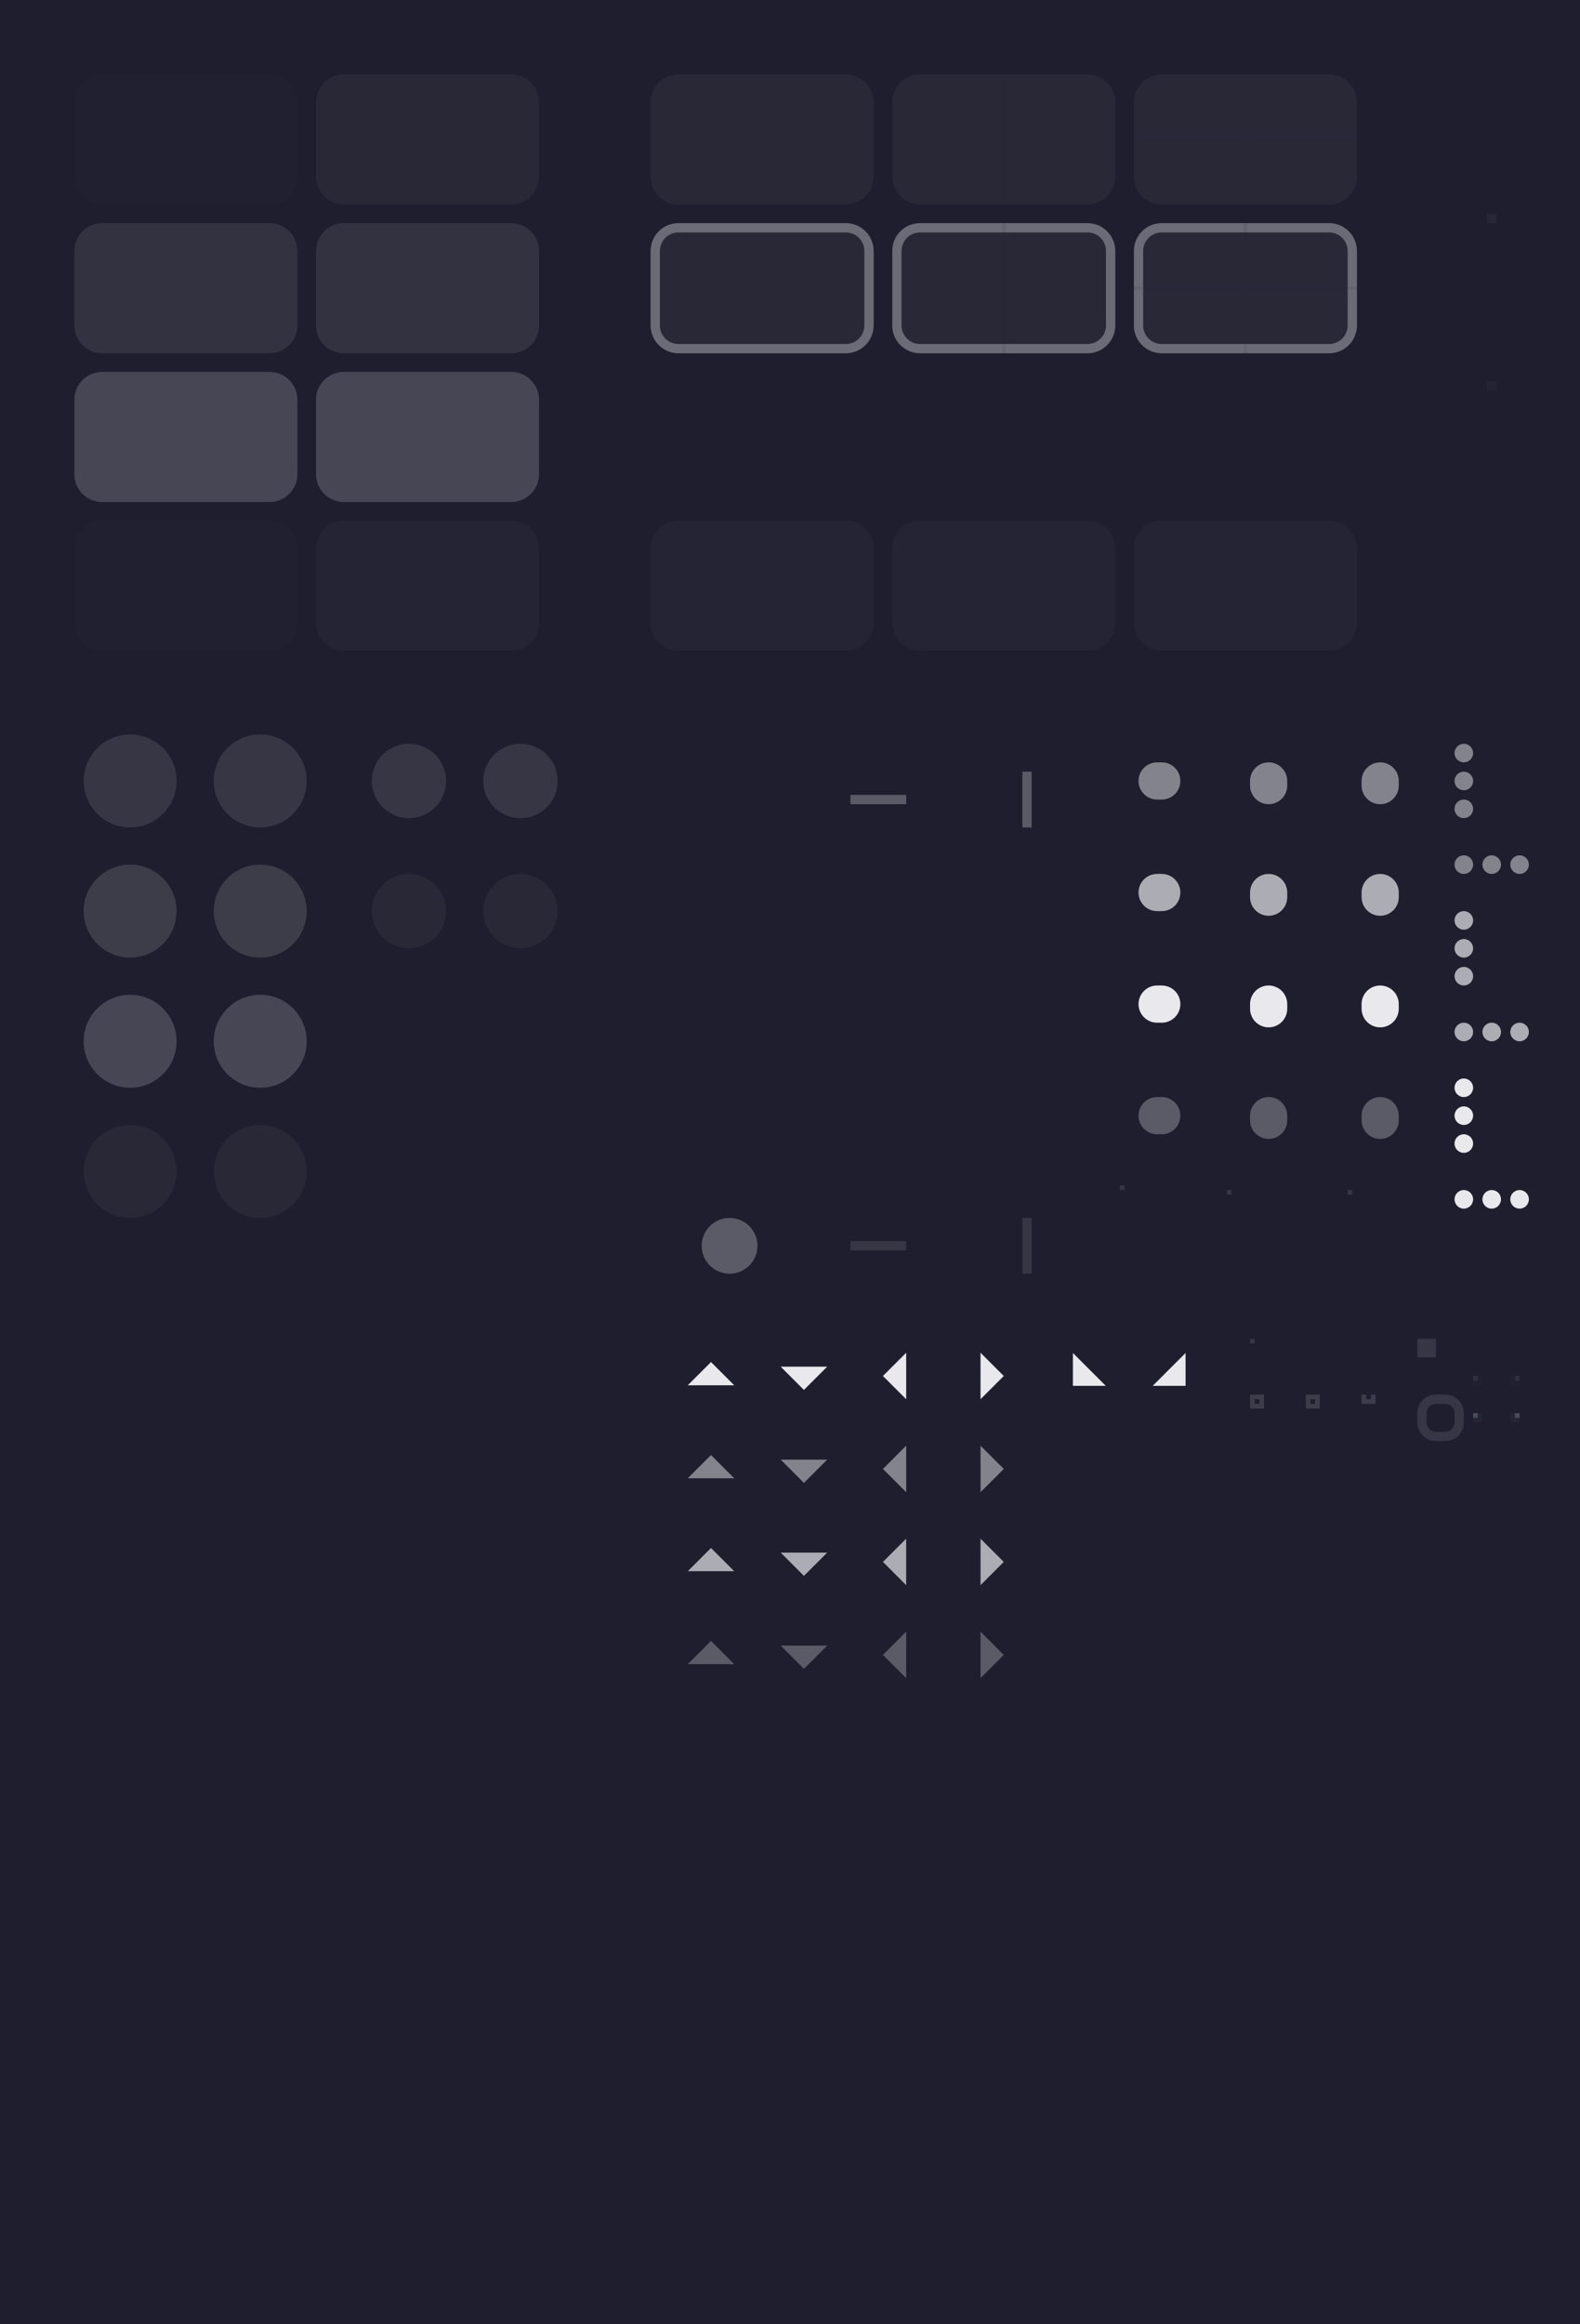 <svg width="340" height="500" viewBox="0 0 340 500" fill="none" xmlns="http://www.w3.org/2000/svg">
<g clip-path="url(#clip0_1_29)">
<rect width="340" height="500" fill="#E9E9ED"/>
<path d="M340 0H0V500H340V0Z" fill="#1E1E2E"/>
<path d="M325 296H327V298H325V296Z" fill="url(#paint0_linear_1_29)" fill-opacity="0.08"/>
<path d="M325 296H327V298H325V296Z" fill="url(#paint1_linear_1_29)" fill-opacity="0.08"/>
<path d="M326 296H327V297H326V296Z" fill="url(#paint2_linear_1_29)" fill-opacity="0.08"/>
<path d="M326 296H327V297H326V296Z" fill="url(#paint3_linear_1_29)" fill-opacity="0.08"/>
<path d="M325 304H327V306H325V304Z" fill="url(#paint4_linear_1_29)" fill-opacity="0.2"/>
<path d="M325 304H327V306H325V304Z" fill="url(#paint5_linear_1_29)" fill-opacity="0.2"/>
<path d="M326 304H327V305H326V304Z" fill="url(#paint6_linear_1_29)" fill-opacity="0.2"/>
<path d="M326 304H327V305H326V304Z" fill="url(#paint7_linear_1_29)" fill-opacity="0.2"/>
<path d="M319 296H317V298H319V296Z" fill="url(#paint8_linear_1_29)" fill-opacity="0.08"/>
<path d="M319 296H317V298H319V296Z" fill="url(#paint9_linear_1_29)" fill-opacity="0.08"/>
<path d="M318 296H317V297H318V296Z" fill="url(#paint10_linear_1_29)" fill-opacity="0.08"/>
<path d="M318 296H317V297H318V296Z" fill="url(#paint11_linear_1_29)" fill-opacity="0.08"/>
<path d="M319 304H317V306H319V304Z" fill="url(#paint12_linear_1_29)" fill-opacity="0.2"/>
<path d="M319 304H317V306H319V304Z" fill="url(#paint13_linear_1_29)" fill-opacity="0.2"/>
<path d="M318 304H317V305H318V304Z" fill="url(#paint14_linear_1_29)" fill-opacity="0.2"/>
<path d="M318 304H317V305H318V304Z" fill="url(#paint15_linear_1_29)" fill-opacity="0.2"/>
<mask id="mask0_1_29" style="mask-type:luminance" maskUnits="userSpaceOnUse" x="242" y="46" width="26" height="16">
<path d="M242 46H268V62H242V46Z" fill="white"/>
</mask>
<g mask="url(#mask0_1_29)">
<path opacity="0.05" d="M250 48H286C289.314 48 292 50.686 292 54V70C292 73.314 289.314 76 286 76H250C246.686 76 244 73.314 244 70V54C244 50.686 246.686 48 250 48Z" fill="#E9E9ED"/>
<path opacity="0.35" d="M286 48C289.324 48 292 50.676 292 54V70C292 73.324 289.324 76 286 76H250C246.676 76 244 73.324 244 70V54C244 50.676 246.676 48 250 48H286ZM286 50H250C247.784 50 246 51.784 246 54V70C246 72.216 247.784 74 250 74H286C288.216 74 290 72.216 290 70V54C290 51.784 288.216 50 286 50Z" fill="#E9E9ED"/>
</g>
<mask id="mask1_1_29" style="mask-type:luminance" maskUnits="userSpaceOnUse" x="242" y="110" width="26" height="16">
<path d="M242 110H268V126H242V110Z" fill="white"/>
</mask>
<g mask="url(#mask1_1_29)">
<path opacity="0.03" d="M250 112H286C289.314 112 292 114.686 292 118V134C292 137.314 289.314 140 286 140H250C246.686 140 244 137.314 244 134V118C244 114.686 246.686 112 250 112Z" fill="#E9E9ED"/>
</g>
<mask id="mask2_1_29" style="mask-type:luminance" maskUnits="userSpaceOnUse" x="242" y="14" width="26" height="16">
<path d="M242 14H268V30H242V14Z" fill="white"/>
</mask>
<g mask="url(#mask2_1_29)">
<path opacity="0.05" d="M250 16H286C289.314 16 292 18.686 292 22V38C292 41.314 289.314 44 286 44H250C246.686 44 244 41.314 244 38V22C244 18.686 246.686 16 250 16Z" fill="#E9E9ED"/>
</g>
<mask id="mask3_1_29" style="mask-type:luminance" maskUnits="userSpaceOnUse" x="242" y="62" width="26" height="16">
<path d="M242 78H268V62H242V78Z" fill="white"/>
</mask>
<g mask="url(#mask3_1_29)">
<path opacity="0.05" d="M250 76H286C289.314 76 292 73.314 292 70V54C292 50.686 289.314 48 286 48H250C246.686 48 244 50.686 244 54V70C244 73.314 246.686 76 250 76Z" fill="#E9E9ED"/>
<path opacity="0.35" d="M286 76C289.324 76 292 73.324 292 70V54C292 50.676 289.324 48 286 48H250C246.676 48 244 50.676 244 54V70C244 73.324 246.676 76 250 76H286ZM286 74H250C247.784 74 246 72.216 246 70V54C246 51.784 247.784 50 250 50H286C288.216 50 290 51.784 290 54V70C290 72.216 288.216 74 286 74Z" fill="#E9E9ED"/>
</g>
<mask id="mask4_1_29" style="mask-type:luminance" maskUnits="userSpaceOnUse" x="242" y="126" width="26" height="16">
<path d="M242 142H268V126H242V142Z" fill="white"/>
</mask>
<g mask="url(#mask4_1_29)">
<path opacity="0.03" d="M250 140H286C289.314 140 292 137.314 292 134V118C292 114.686 289.314 112 286 112H250C246.686 112 244 114.686 244 118V134C244 137.314 246.686 140 250 140Z" fill="#E9E9ED"/>
</g>
<mask id="mask5_1_29" style="mask-type:luminance" maskUnits="userSpaceOnUse" x="242" y="30" width="26" height="16">
<path d="M242 46H268V30L242 30V46Z" fill="white"/>
</mask>
<g mask="url(#mask5_1_29)">
<path opacity="0.05" d="M250 44L286 44C289.314 44 292 41.314 292 38V22C292 18.686 289.314 16 286 16L250 16C246.686 16 244 18.686 244 22V38C244 41.314 246.686 44 250 44Z" fill="#E9E9ED"/>
</g>
<mask id="mask6_1_29" style="mask-type:luminance" maskUnits="userSpaceOnUse" x="268" y="46" width="26" height="16">
<path d="M294 46H268V62H294V46Z" fill="white"/>
</mask>
<g mask="url(#mask6_1_29)">
<path opacity="0.05" d="M286 48H250C246.686 48 244 50.686 244 54V70C244 73.314 246.686 76 250 76H286C289.314 76 292 73.314 292 70V54C292 50.686 289.314 48 286 48Z" fill="#E9E9ED"/>
<path opacity="0.35" d="M250 48C246.676 48 244 50.676 244 54V70C244 73.324 246.676 76 250 76H286C289.324 76 292 73.324 292 70V54C292 50.676 289.324 48 286 48H250ZM250 50H286C288.216 50 290 51.784 290 54V70C290 72.216 288.216 74 286 74H250C247.784 74 246 72.216 246 70V54C246 51.784 247.784 50 250 50Z" fill="#E9E9ED"/>
</g>
<mask id="mask7_1_29" style="mask-type:luminance" maskUnits="userSpaceOnUse" x="268" y="110" width="26" height="16">
<path d="M294 110H268V126H294V110Z" fill="white"/>
</mask>
<g mask="url(#mask7_1_29)">
<path opacity="0.03" d="M286 112H250C246.686 112 244 114.686 244 118V134C244 137.314 246.686 140 250 140H286C289.314 140 292 137.314 292 134V118C292 114.686 289.314 112 286 112Z" fill="#E9E9ED"/>
</g>
<mask id="mask8_1_29" style="mask-type:luminance" maskUnits="userSpaceOnUse" x="268" y="14" width="26" height="16">
<path d="M294 14H268V30H294V14Z" fill="white"/>
</mask>
<g mask="url(#mask8_1_29)">
<path opacity="0.05" d="M286 16H250C246.686 16 244 18.686 244 22V38C244 41.314 246.686 44 250 44H286C289.314 44 292 41.314 292 38V22C292 18.686 289.314 16 286 16Z" fill="#E9E9ED"/>
</g>
<mask id="mask9_1_29" style="mask-type:luminance" maskUnits="userSpaceOnUse" x="268" y="62" width="26" height="16">
<path d="M294 78H268V62H294V78Z" fill="white"/>
</mask>
<g mask="url(#mask9_1_29)">
<path opacity="0.05" d="M286 76H250C246.686 76 244 73.314 244 70V54C244 50.686 246.686 48 250 48H286C289.314 48 292 50.686 292 54V70C292 73.314 289.314 76 286 76Z" fill="#E9E9ED"/>
<path opacity="0.35" d="M250 76C246.676 76 244 73.324 244 70V54C244 50.676 246.676 48 250 48H286C289.324 48 292 50.676 292 54V70C292 73.324 289.324 76 286 76H250ZM250 74H286C288.216 74 290 72.216 290 70V54C290 51.784 288.216 50 286 50H250C247.784 50 246 51.784 246 54V70C246 72.216 247.784 74 250 74Z" fill="#E9E9ED"/>
</g>
<mask id="mask10_1_29" style="mask-type:luminance" maskUnits="userSpaceOnUse" x="268" y="126" width="26" height="16">
<path d="M294 142H268V126H294V142Z" fill="white"/>
</mask>
<g mask="url(#mask10_1_29)">
<path opacity="0.03" d="M286 140H250C246.686 140 244 137.314 244 134V118C244 114.686 246.686 112 250 112H286C289.314 112 292 114.686 292 118V134C292 137.314 289.314 140 286 140Z" fill="#E9E9ED"/>
</g>
<mask id="mask11_1_29" style="mask-type:luminance" maskUnits="userSpaceOnUse" x="268" y="30" width="26" height="16">
<path d="M294 46H268V30H294V46Z" fill="white"/>
</mask>
<g mask="url(#mask11_1_29)">
<path opacity="0.05" d="M286 44H250C246.686 44 244 41.314 244 38V22C244 18.686 246.686 16 250 16H286C289.314 16 292 18.686 292 22V38C292 41.314 289.314 44 286 44Z" fill="#E9E9ED"/>
</g>
<path d="M291 257V256H290V257H291Z" fill="url(#paint16_linear_1_29)"/>
<path d="M301 193V192C301 189.791 299.209 188 297 188C294.791 188 293 189.791 293 192V193C293 195.209 294.791 197 297 197C299.209 197 301 195.209 301 193Z" fill="url(#paint17_linear_1_29)"/>
<path d="M301 241V240C301 237.791 299.209 236 297 236C294.791 236 293 237.791 293 240V241C293 243.209 294.791 245 297 245C299.209 245 301 243.209 301 241Z" fill="url(#paint18_linear_1_29)"/>
<path d="M301 217V216C301 213.791 299.209 212 297 212C294.791 212 293 213.791 293 216V217C293 219.209 294.791 221 297 221C299.209 221 301 219.209 301 217Z" fill="url(#paint19_linear_1_29)"/>
<path d="M301 169V168C301 165.791 299.209 164 297 164C294.791 164 293 165.791 293 168V169C293 171.209 294.791 173 297 173C299.209 173 301 171.209 301 169Z" fill="url(#paint20_linear_1_29)"/>
<path d="M264 256V257H265V256H264Z" fill="url(#paint21_linear_1_29)"/>
<path d="M269 192V193C269 195.209 270.791 197 273 197C275.209 197 277 195.209 277 193V192C277 189.791 275.209 188 273 188C270.791 188 269 189.791 269 192Z" fill="url(#paint22_linear_1_29)"/>
<path d="M269 240V241C269 243.209 270.791 245 273 245C275.209 245 277 243.209 277 241V240C277 237.791 275.209 236 273 236C270.791 236 269 237.791 269 240Z" fill="url(#paint23_linear_1_29)"/>
<path d="M269 216V217C269 219.209 270.791 221 273 221C275.209 221 277 219.209 277 217V216C277 213.791 275.209 212 273 212C270.791 212 269 213.791 269 216Z" fill="url(#paint24_linear_1_29)"/>
<path d="M269 168V169C269 171.209 270.791 173 273 173C275.209 173 277 171.209 277 169V168C277 165.791 275.209 164 273 164C270.791 164 269 165.791 269 168Z" fill="url(#paint25_linear_1_29)"/>
<path d="M242 255H241V256H242V255Z" fill="url(#paint26_linear_1_29)"/>
<path d="M250 188H249C246.791 188 245 189.791 245 192C245 194.209 246.791 196 249 196H250C252.209 196 254 194.209 254 192C254 189.791 252.209 188 250 188Z" fill="url(#paint27_linear_1_29)"/>
<path d="M250 236H249C246.791 236 245 237.791 245 240C245 242.209 246.791 244 249 244H250C252.209 244 254 242.209 254 240C254 237.791 252.209 236 250 236Z" fill="url(#paint28_linear_1_29)"/>
<path d="M250 212H249C246.791 212 245 213.791 245 216C245 218.209 246.791 220 249 220H250C252.209 220 254 218.209 254 216C254 213.791 252.209 212 250 212Z" fill="url(#paint29_linear_1_29)"/>
<path d="M250 164H249C246.791 164 245 165.791 245 168C245 170.209 246.791 172 249 172H250C252.209 172 254 170.209 254 168C254 165.791 252.209 164 250 164Z" fill="url(#paint30_linear_1_29)"/>
<path d="M222 274V262H220V274H222Z" fill="url(#paint31_linear_1_29)"/>
<path d="M222 178V166H220V178H222Z" fill="url(#paint32_linear_1_29)"/>
<path d="M157 274C160.314 274 163 271.314 163 268C163 264.686 160.314 262 157 262C153.686 262 151 264.686 151 268C151 271.314 153.686 274 157 274Z" fill="url(#paint33_linear_1_29)"/>
<path d="M195 267H183V269H195V267Z" fill="url(#paint34_linear_1_29)"/>
<path d="M195 171H183V173H195V171Z" fill="url(#paint35_linear_1_29)"/>
<path opacity="0.15" d="M56 186C50.48 186 46 190.48 46 196C46 201.52 50.48 206 56 206C61.52 206 66 201.52 66 196C66 190.48 61.52 186 56 186Z" fill="#E9E9ED"/>
<path opacity="0.05" d="M56 242C50.48 242 46 246.48 46 252C46 257.52 50.48 262 56 262C61.52 262 66 257.52 66 252C66 246.48 61.52 242 56 242Z" fill="#E9E9ED"/>
<path opacity="0.2" d="M56 214C50.48 214 46 218.48 46 224C46 229.52 50.48 234 56 234C61.52 234 66 229.52 66 224C66 218.48 61.52 214 56 214Z" fill="#E9E9ED"/>
<path opacity="0.12" d="M56 158C50.48 158 46 162.48 46 168C46 173.52 50.48 178 56 178C61.52 178 66 173.52 66 168C66 162.48 61.52 158 56 158Z" fill="#E9E9ED"/>
<path d="M309 288H305V292H309V288Z" fill="url(#paint36_linear_1_29)"/>
<path d="M148 318L153 313L158 318H148Z" fill="url(#paint37_linear_1_29)"/>
<path d="M148 358L153 353L158 358H148Z" fill="url(#paint38_linear_1_29)"/>
<path d="M148 338L153 333L158 338H148Z" fill="url(#paint39_linear_1_29)"/>
<path d="M148 298L153 293L158 298H148Z" fill="url(#paint40_linear_1_29)"/>
<path d="M255.121 291.05V298.121H248.05L255.121 291.05Z" fill="url(#paint41_linear_1_29)"/>
<path d="M211 311L216 316L211 321V311Z" fill="url(#paint42_linear_1_29)"/>
<path d="M211 351L216 356L211 361V351Z" fill="url(#paint43_linear_1_29)"/>
<path d="M211 331L216 336L211 341V331Z" fill="url(#paint44_linear_1_29)"/>
<path d="M211 291L216 296L211 301V291Z" fill="url(#paint45_linear_1_29)"/>
<path d="M237.95 298.121H230.879V291.05L237.95 298.121Z" fill="url(#paint46_linear_1_29)"/>
<path d="M195 321L190 316L195 311V321Z" fill="url(#paint47_linear_1_29)"/>
<path d="M195 361L190 356L195 351V361Z" fill="url(#paint48_linear_1_29)"/>
<path d="M195 341L190 336L195 331V341Z" fill="url(#paint49_linear_1_29)"/>
<path d="M195 301L190 296L195 291V301Z" fill="url(#paint50_linear_1_29)"/>
<path d="M178 314L173 319L168 314H178Z" fill="url(#paint51_linear_1_29)"/>
<path d="M178 354L173 359L168 354H178Z" fill="url(#paint52_linear_1_29)"/>
<path d="M178 334L173 339L168 334H178Z" fill="url(#paint53_linear_1_29)"/>
<path d="M178 294L173 299L168 294H178Z" fill="url(#paint54_linear_1_29)"/>
<path opacity="0.05" d="M112 188C107.582 188 104 191.582 104 196C104 200.418 107.582 204 112 204C116.418 204 120 200.418 120 196C120 191.582 116.418 188 112 188Z" fill="#E9E9ED"/>
<path opacity="0.12" d="M112 160C107.582 160 104 163.582 104 168C104 172.418 107.582 176 112 176C116.418 176 120 172.418 120 168C120 163.582 116.418 160 112 160Z" fill="#E9E9ED"/>
<path opacity="0.05" d="M88 188C83.582 188 80 191.582 80 196C80 200.418 83.582 204 88 204C92.418 204 96 200.418 96 196C96 191.582 92.418 188 88 188Z" fill="#E9E9ED"/>
<path opacity="0.12" d="M88 160C83.582 160 80 163.582 80 168C80 172.418 83.582 176 88 176C92.418 176 96 172.418 96 168C96 163.582 92.418 160 88 160Z" fill="#E9E9ED"/>
<path d="M313 198C313 199.105 313.895 200 315 200C316.105 200 317 199.105 317 198C317 196.895 316.105 196 315 196C313.895 196 313 196.895 313 198Z" fill="url(#paint55_linear_1_29)"/>
<path d="M313 204C313 205.105 313.895 206 315 206C316.105 206 317 205.105 317 204C317 202.895 316.105 202 315 202C313.895 202 313 202.895 313 204Z" fill="url(#paint56_linear_1_29)"/>
<path d="M313 210C313 211.105 313.895 212 315 212C316.105 212 317 211.105 317 210C317 208.895 316.105 208 315 208C313.895 208 313 208.895 313 210Z" fill="url(#paint57_linear_1_29)"/>
<path d="M313 234C313 235.105 313.895 236 315 236C316.105 236 317 235.105 317 234C317 232.895 316.105 232 315 232C313.895 232 313 232.895 313 234Z" fill="url(#paint58_linear_1_29)"/>
<path d="M313 240C313 241.105 313.895 242 315 242C316.105 242 317 241.105 317 240C317 238.895 316.105 238 315 238C313.895 238 313 238.895 313 240Z" fill="url(#paint59_linear_1_29)"/>
<path d="M313 246C313 247.105 313.895 248 315 248C316.105 248 317 247.105 317 246C317 244.895 316.105 244 315 244C313.895 244 313 244.895 313 246Z" fill="url(#paint60_linear_1_29)"/>
<path d="M313 162C313 163.105 313.895 164 315 164C316.105 164 317 163.105 317 162C317 160.895 316.105 160 315 160C313.895 160 313 160.895 313 162Z" fill="url(#paint61_linear_1_29)"/>
<path d="M313 168C313 169.105 313.895 170 315 170C316.105 170 317 169.105 317 168C317 166.895 316.105 166 315 166C313.895 166 313 166.895 313 168Z" fill="url(#paint62_linear_1_29)"/>
<path d="M313 174C313 175.105 313.895 176 315 176C316.105 176 317 175.105 317 174C317 172.895 316.105 172 315 172C313.895 172 313 172.895 313 174Z" fill="url(#paint63_linear_1_29)"/>
<path d="M315 224C316.105 224 317 223.105 317 222C317 220.895 316.105 220 315 220C313.895 220 313 220.895 313 222C313 223.105 313.895 224 315 224Z" fill="url(#paint64_linear_1_29)"/>
<path d="M321 224C322.105 224 323 223.105 323 222C323 220.895 322.105 220 321 220C319.895 220 319 220.895 319 222C319 223.105 319.895 224 321 224Z" fill="url(#paint65_linear_1_29)"/>
<path d="M327 224C328.105 224 329 223.105 329 222C329 220.895 328.105 220 327 220C325.895 220 325 220.895 325 222C325 223.105 325.895 224 327 224Z" fill="url(#paint66_linear_1_29)"/>
<path d="M315 260C316.105 260 317 259.105 317 258C317 256.895 316.105 256 315 256C313.895 256 313 256.895 313 258C313 259.105 313.895 260 315 260Z" fill="url(#paint67_linear_1_29)"/>
<path d="M321 260C322.105 260 323 259.105 323 258C323 256.895 322.105 256 321 256C319.895 256 319 256.895 319 258C319 259.105 319.895 260 321 260Z" fill="url(#paint68_linear_1_29)"/>
<path d="M327 260C328.105 260 329 259.105 329 258C329 256.895 328.105 256 327 256C325.895 256 325 256.895 325 258C325 259.105 325.895 260 327 260Z" fill="url(#paint69_linear_1_29)"/>
<path d="M315 188C316.105 188 317 187.105 317 186C317 184.895 316.105 184 315 184C313.895 184 313 184.895 313 186C313 187.105 313.895 188 315 188Z" fill="url(#paint70_linear_1_29)"/>
<path d="M321 188C322.105 188 323 187.105 323 186C323 184.895 322.105 184 321 184C319.895 184 319 184.895 319 186C319 187.105 319.895 188 321 188Z" fill="url(#paint71_linear_1_29)"/>
<path d="M327 188C328.105 188 329 187.105 329 186C329 184.895 328.105 184 327 184C325.895 184 325 184.895 325 186C325 187.105 325.895 188 327 188Z" fill="url(#paint72_linear_1_29)"/>
<path d="M281 300V303H284V300H281ZM282 301H283V302H282V301Z" fill="url(#paint73_linear_1_29)"/>
<path d="M293 300V302H296V300H295V301H294V300H293Z" fill="url(#paint74_linear_1_29)"/>
<path d="M271.5 300.5H269.5V302.5H271.5V300.5Z" stroke="url(#paint75_linear_1_29)"/>
<path d="M311 301H309C307.343 301 306 302.343 306 304V306C306 307.657 307.343 309 309 309H311C312.657 309 314 307.657 314 306V304C314 302.343 312.657 301 311 301Z" stroke="url(#paint76_linear_1_29)" stroke-width="2"/>
<path opacity="0.1" d="M58 48H22C18.686 48 16 50.686 16 54V70C16 73.314 18.686 76 22 76H58C61.314 76 64 73.314 64 70V54C64 50.686 61.314 48 58 48Z" fill="#E9E9ED"/>
<path opacity="0.01" d="M58 112H22C18.686 112 16 114.686 16 118V134C16 137.314 18.686 140 22 140H58C61.314 140 64 137.314 64 134V118C64 114.686 61.314 112 58 112Z" fill="#E9E9ED"/>
<path opacity="0.2" d="M58 80H22C18.686 80 16 82.686 16 86V102C16 105.314 18.686 108 22 108H58C61.314 108 64 105.314 64 102V86C64 82.686 61.314 80 58 80Z" fill="#E9E9ED"/>
<path opacity="0.01" d="M58 16H22C18.686 16 16 18.686 16 22V38C16 41.314 18.686 44 22 44H58C61.314 44 64 41.314 64 38V22C64 18.686 61.314 16 58 16Z" fill="#E9E9ED"/>
<path opacity="0.05" d="M182 48H146C142.686 48 140 50.686 140 54V70C140 73.314 142.686 76 146 76H182C185.314 76 188 73.314 188 70V54C188 50.686 185.314 48 182 48Z" fill="#E9E9ED"/>
<path opacity="0.35" d="M146 48C142.676 48 140 50.676 140 54V70C140 73.324 142.676 76 146 76H182C185.324 76 188 73.324 188 70V54C188 50.676 185.324 48 182 48H146ZM146 50H182C184.216 50 186 51.784 186 54V70C186 72.216 184.216 74 182 74H146C143.784 74 142 72.216 142 70V54C142 51.784 143.784 50 146 50Z" fill="#E9E9ED"/>
<path opacity="0.03" d="M182 112H146C142.686 112 140 114.686 140 118V134C140 137.314 142.686 140 146 140H182C185.314 140 188 137.314 188 134V118C188 114.686 185.314 112 182 112Z" fill="#E9E9ED"/>
<path opacity="0.03" d="M322 82H320V84H322V82Z" fill="#E9E9ED"/>
<path opacity="0.05" d="M322 46H320V48H322V46Z" fill="#E9E9ED"/>
<path opacity="0.05" d="M182 16H146C142.686 16 140 18.686 140 22V38C140 41.314 142.686 44 146 44H182C185.314 44 188 41.314 188 38V22C188 18.686 185.314 16 182 16Z" fill="#E9E9ED"/>
<mask id="mask12_1_29" style="mask-type:luminance" maskUnits="userSpaceOnUse" x="216" y="12" width="28" height="132">
<path d="M244 12H216V144H244V12Z" fill="white"/>
</mask>
<g mask="url(#mask12_1_29)">
<path opacity="0.05" d="M234 48H198C194.686 48 192 50.686 192 54V70C192 73.314 194.686 76 198 76H234C237.314 76 240 73.314 240 70V54C240 50.686 237.314 48 234 48Z" fill="#E9E9ED"/>
<path opacity="0.35" d="M198 48C194.676 48 192 50.676 192 54V70C192 73.324 194.676 76 198 76H234C237.324 76 240 73.324 240 70V54C240 50.676 237.324 48 234 48H198ZM198 50H234C236.216 50 238 51.784 238 54V70C238 72.216 236.216 74 234 74H198C195.784 74 194 72.216 194 70V54C194 51.784 195.784 50 198 50Z" fill="#E9E9ED"/>
</g>
<mask id="mask13_1_29" style="mask-type:luminance" maskUnits="userSpaceOnUse" x="216" y="12" width="28" height="132">
<path d="M244 12H216V144H244V12Z" fill="white"/>
</mask>
<g mask="url(#mask13_1_29)">
<path opacity="0.03" d="M234 112H198C194.686 112 192 114.686 192 118V134C192 137.314 194.686 140 198 140H234C237.314 140 240 137.314 240 134V118C240 114.686 237.314 112 234 112Z" fill="#E9E9ED"/>
</g>
<mask id="mask14_1_29" style="mask-type:luminance" maskUnits="userSpaceOnUse" x="216" y="12" width="28" height="132">
<path d="M244 12H216V144H244V12Z" fill="white"/>
</mask>
<g mask="url(#mask14_1_29)">
<path opacity="0.05" d="M234 16H198C194.686 16 192 18.686 192 22V38C192 41.314 194.686 44 198 44H234C237.314 44 240 41.314 240 38V22C240 18.686 237.314 16 234 16Z" fill="#E9E9ED"/>
</g>
<mask id="mask15_1_29" style="mask-type:luminance" maskUnits="userSpaceOnUse" x="188" y="12" width="28" height="132">
<path d="M188 12H216V144H188V12Z" fill="white"/>
</mask>
<g mask="url(#mask15_1_29)">
<path opacity="0.05" d="M198 48H234C237.314 48 240 50.686 240 54V70C240 73.314 237.314 76 234 76H198C194.686 76 192 73.314 192 70V54C192 50.686 194.686 48 198 48Z" fill="#E9E9ED"/>
<path opacity="0.35" d="M234 48C237.324 48 240 50.676 240 54V70C240 73.324 237.324 76 234 76H198C194.676 76 192 73.324 192 70V54C192 50.676 194.676 48 198 48H234ZM234 50H198C195.784 50 194 51.784 194 54V70C194 72.216 195.784 74 198 74H234C236.216 74 238 72.216 238 70V54C238 51.784 236.216 50 234 50Z" fill="#E9E9ED"/>
</g>
<mask id="mask16_1_29" style="mask-type:luminance" maskUnits="userSpaceOnUse" x="188" y="12" width="28" height="132">
<path d="M188 12H216V144H188V12Z" fill="white"/>
</mask>
<g mask="url(#mask16_1_29)">
<path opacity="0.03" d="M198 112H234C237.314 112 240 114.686 240 118V134C240 137.314 237.314 140 234 140H198C194.686 140 192 137.314 192 134V118C192 114.686 194.686 112 198 112Z" fill="#E9E9ED"/>
</g>
<mask id="mask17_1_29" style="mask-type:luminance" maskUnits="userSpaceOnUse" x="188" y="12" width="28" height="132">
<path d="M188 12H216V144H188V12Z" fill="white"/>
</mask>
<g mask="url(#mask17_1_29)">
<path opacity="0.05" d="M198 16H234C237.314 16 240 18.686 240 22V38C240 41.314 237.314 44 234 44H198C194.686 44 192 41.314 192 38V22C192 18.686 194.686 16 198 16Z" fill="#E9E9ED"/>
</g>
<path opacity="0.15" d="M28 186C22.48 186 18 190.48 18 196C18 201.52 22.48 206 28 206C33.52 206 38 201.52 38 196C38 190.48 33.52 186 28 186Z" fill="#E9E9ED"/>
<path opacity="0.05" d="M28 242C22.48 242 18 246.48 18 252C18 257.52 22.48 262 28 262C33.52 262 38 257.52 38 252C38 246.48 33.52 242 28 242Z" fill="#E9E9ED"/>
<path opacity="0.2" d="M28 214C22.48 214 18 218.48 18 224C18 229.52 22.48 234 28 234C33.52 234 38 229.52 38 224C38 218.48 33.52 214 28 214Z" fill="#E9E9ED"/>
<path opacity="0.12" d="M28 158C22.48 158 18 162.48 18 168C18 173.52 22.48 178 28 178C33.52 178 38 173.52 38 168C38 162.48 33.52 158 28 158Z" fill="#E9E9ED"/>
<path opacity="0.1" d="M110 48H74C70.686 48 68 50.686 68 54V70C68 73.314 70.686 76 74 76H110C113.314 76 116 73.314 116 70V54C116 50.686 113.314 48 110 48Z" fill="#E9E9ED"/>
<path opacity="0.03" d="M110 112H74C70.686 112 68 114.686 68 118V134C68 137.314 70.686 140 74 140H110C113.314 140 116 137.314 116 134V118C116 114.686 113.314 112 110 112Z" fill="#E9E9ED"/>
<path opacity="0.2" d="M110 80H74C70.686 80 68 82.686 68 86V102C68 105.314 70.686 108 74 108H110C113.314 108 116 105.314 116 102V86C116 82.686 113.314 80 110 80Z" fill="#E9E9ED"/>
<path opacity="0.05" d="M110 16H74C70.686 16 68 18.686 68 22V38C68 41.314 70.686 44 74 44H110C113.314 44 116 41.314 116 38V22C116 18.686 113.314 16 110 16Z" fill="#E9E9ED"/>
<path d="M270 288H269V289H270V288Z" fill="url(#paint77_linear_1_29)"/>
</g>
<defs>
<linearGradient id="paint0_linear_1_29" x1="327" y1="296" x2="325" y2="296" gradientUnits="userSpaceOnUse">
<stop offset="1" stop-color="#272D33"/>
</linearGradient>
<linearGradient id="paint1_linear_1_29" x1="327" y1="296" x2="325" y2="296" gradientUnits="userSpaceOnUse">
<stop offset="1" stop-color="#E9E9ED" stop-opacity="0.12"/>
</linearGradient>
<linearGradient id="paint2_linear_1_29" x1="327" y1="296" x2="326" y2="296" gradientUnits="userSpaceOnUse">
<stop offset="1" stop-color="#272D33"/>
</linearGradient>
<linearGradient id="paint3_linear_1_29" x1="327" y1="296" x2="326" y2="296" gradientUnits="userSpaceOnUse">
<stop offset="1" stop-color="#E9E9ED"/>
</linearGradient>
<linearGradient id="paint4_linear_1_29" x1="327" y1="304" x2="325" y2="304" gradientUnits="userSpaceOnUse">
<stop offset="1" stop-color="#272D33"/>
</linearGradient>
<linearGradient id="paint5_linear_1_29" x1="327" y1="304" x2="325" y2="304" gradientUnits="userSpaceOnUse">
<stop offset="1" stop-color="#E9E9ED" stop-opacity="0.12"/>
</linearGradient>
<linearGradient id="paint6_linear_1_29" x1="327" y1="304" x2="326" y2="304" gradientUnits="userSpaceOnUse">
<stop offset="1" stop-color="#272D33"/>
</linearGradient>
<linearGradient id="paint7_linear_1_29" x1="327" y1="304" x2="326" y2="304" gradientUnits="userSpaceOnUse">
<stop offset="1" stop-color="#E9E9ED"/>
</linearGradient>
<linearGradient id="paint8_linear_1_29" x1="317" y1="296" x2="319" y2="296" gradientUnits="userSpaceOnUse">
<stop offset="1" stop-color="#272D33"/>
</linearGradient>
<linearGradient id="paint9_linear_1_29" x1="317" y1="296" x2="319" y2="296" gradientUnits="userSpaceOnUse">
<stop offset="1" stop-color="#E9E9ED" stop-opacity="0.12"/>
</linearGradient>
<linearGradient id="paint10_linear_1_29" x1="317" y1="296" x2="318" y2="296" gradientUnits="userSpaceOnUse">
<stop offset="1" stop-color="#272D33"/>
</linearGradient>
<linearGradient id="paint11_linear_1_29" x1="317" y1="296" x2="318" y2="296" gradientUnits="userSpaceOnUse">
<stop offset="1" stop-color="#E9E9ED"/>
</linearGradient>
<linearGradient id="paint12_linear_1_29" x1="317" y1="304" x2="319" y2="304" gradientUnits="userSpaceOnUse">
<stop offset="1" stop-color="#272D33"/>
</linearGradient>
<linearGradient id="paint13_linear_1_29" x1="317" y1="304" x2="319" y2="304" gradientUnits="userSpaceOnUse">
<stop offset="1" stop-color="#E9E9ED" stop-opacity="0.12"/>
</linearGradient>
<linearGradient id="paint14_linear_1_29" x1="317" y1="304" x2="318" y2="304" gradientUnits="userSpaceOnUse">
<stop offset="1" stop-color="#272D33"/>
</linearGradient>
<linearGradient id="paint15_linear_1_29" x1="317" y1="304" x2="318" y2="304" gradientUnits="userSpaceOnUse">
<stop offset="1" stop-color="#E9E9ED"/>
</linearGradient>
<linearGradient id="paint16_linear_1_29" x1="291" y1="256" x2="291" y2="257" gradientUnits="userSpaceOnUse">
<stop offset="1" stop-color="#E9E9ED" stop-opacity="0.12"/>
</linearGradient>
<linearGradient id="paint17_linear_1_29" x1="301" y1="188" x2="301" y2="197" gradientUnits="userSpaceOnUse">
<stop offset="1" stop-color="#E9E9ED" stop-opacity="0.7"/>
</linearGradient>
<linearGradient id="paint18_linear_1_29" x1="301" y1="236" x2="301" y2="245" gradientUnits="userSpaceOnUse">
<stop offset="1" stop-color="#E9E9ED" stop-opacity="0.3"/>
</linearGradient>
<linearGradient id="paint19_linear_1_29" x1="301" y1="212" x2="301" y2="221" gradientUnits="userSpaceOnUse">
<stop offset="1" stop-color="#E9E9ED"/>
</linearGradient>
<linearGradient id="paint20_linear_1_29" x1="301" y1="164" x2="301" y2="173" gradientUnits="userSpaceOnUse">
<stop offset="1" stop-color="#E9E9ED" stop-opacity="0.5"/>
</linearGradient>
<linearGradient id="paint21_linear_1_29" x1="264" y1="257" x2="264" y2="256" gradientUnits="userSpaceOnUse">
<stop offset="1" stop-color="#E9E9ED" stop-opacity="0.12"/>
</linearGradient>
<linearGradient id="paint22_linear_1_29" x1="269" y1="197" x2="269" y2="188" gradientUnits="userSpaceOnUse">
<stop offset="1" stop-color="#E9E9ED" stop-opacity="0.7"/>
</linearGradient>
<linearGradient id="paint23_linear_1_29" x1="269" y1="245" x2="269" y2="236" gradientUnits="userSpaceOnUse">
<stop offset="1" stop-color="#E9E9ED" stop-opacity="0.3"/>
</linearGradient>
<linearGradient id="paint24_linear_1_29" x1="269" y1="221" x2="269" y2="212" gradientUnits="userSpaceOnUse">
<stop offset="1" stop-color="#E9E9ED"/>
</linearGradient>
<linearGradient id="paint25_linear_1_29" x1="269" y1="173" x2="269" y2="164" gradientUnits="userSpaceOnUse">
<stop offset="1" stop-color="#E9E9ED" stop-opacity="0.5"/>
</linearGradient>
<linearGradient id="paint26_linear_1_29" x1="241" y1="255" x2="242" y2="255" gradientUnits="userSpaceOnUse">
<stop offset="1" stop-color="#E9E9ED" stop-opacity="0.12"/>
</linearGradient>
<linearGradient id="paint27_linear_1_29" x1="245" y1="188" x2="254" y2="188" gradientUnits="userSpaceOnUse">
<stop offset="1" stop-color="#E9E9ED" stop-opacity="0.7"/>
</linearGradient>
<linearGradient id="paint28_linear_1_29" x1="245" y1="236" x2="254" y2="236" gradientUnits="userSpaceOnUse">
<stop offset="1" stop-color="#E9E9ED" stop-opacity="0.3"/>
</linearGradient>
<linearGradient id="paint29_linear_1_29" x1="245" y1="212" x2="254" y2="212" gradientUnits="userSpaceOnUse">
<stop offset="1" stop-color="#E9E9ED"/>
</linearGradient>
<linearGradient id="paint30_linear_1_29" x1="245" y1="164" x2="254" y2="164" gradientUnits="userSpaceOnUse">
<stop offset="1" stop-color="#E9E9ED" stop-opacity="0.5"/>
</linearGradient>
<linearGradient id="paint31_linear_1_29" x1="222" y1="262" x2="222" y2="274" gradientUnits="userSpaceOnUse">
<stop offset="1" stop-color="#E9E9ED" stop-opacity="0.12"/>
</linearGradient>
<linearGradient id="paint32_linear_1_29" x1="222" y1="166" x2="222" y2="178" gradientUnits="userSpaceOnUse">
<stop offset="1" stop-color="#E9E9ED" stop-opacity="0.3"/>
</linearGradient>
<linearGradient id="paint33_linear_1_29" x1="151" y1="262" x2="163" y2="262" gradientUnits="userSpaceOnUse">
<stop offset="1" stop-color="#E9E9ED" stop-opacity="0.3"/>
</linearGradient>
<linearGradient id="paint34_linear_1_29" x1="183" y1="267" x2="195" y2="267" gradientUnits="userSpaceOnUse">
<stop offset="1" stop-color="#E9E9ED" stop-opacity="0.12"/>
</linearGradient>
<linearGradient id="paint35_linear_1_29" x1="183" y1="171" x2="195" y2="171" gradientUnits="userSpaceOnUse">
<stop offset="1" stop-color="#E9E9ED" stop-opacity="0.3"/>
</linearGradient>
<linearGradient id="paint36_linear_1_29" x1="305" y1="288" x2="309" y2="288" gradientUnits="userSpaceOnUse">
<stop offset="1" stop-color="#E9E9ED" stop-opacity="0.12"/>
</linearGradient>
<linearGradient id="paint37_linear_1_29" x1="158" y1="318" x2="148" y2="318" gradientUnits="userSpaceOnUse">
<stop offset="1" stop-color="#E9E9ED" stop-opacity="0.5"/>
</linearGradient>
<linearGradient id="paint38_linear_1_29" x1="158" y1="358" x2="148" y2="358" gradientUnits="userSpaceOnUse">
<stop offset="1" stop-color="#E9E9ED" stop-opacity="0.3"/>
</linearGradient>
<linearGradient id="paint39_linear_1_29" x1="158" y1="338" x2="148" y2="338" gradientUnits="userSpaceOnUse">
<stop offset="1" stop-color="#E9E9ED" stop-opacity="0.7"/>
</linearGradient>
<linearGradient id="paint40_linear_1_29" x1="158" y1="298" x2="148" y2="298" gradientUnits="userSpaceOnUse">
<stop offset="1" stop-color="#E9E9ED"/>
</linearGradient>
<linearGradient id="paint41_linear_1_29" x1="248.05" y1="298.121" x2="255.121" y2="291.05" gradientUnits="userSpaceOnUse">
<stop offset="1" stop-color="#E9E9ED"/>
</linearGradient>
<linearGradient id="paint42_linear_1_29" x1="211" y1="321" x2="211" y2="311" gradientUnits="userSpaceOnUse">
<stop offset="1" stop-color="#E9E9ED" stop-opacity="0.5"/>
</linearGradient>
<linearGradient id="paint43_linear_1_29" x1="211" y1="361" x2="211" y2="351" gradientUnits="userSpaceOnUse">
<stop offset="1" stop-color="#E9E9ED" stop-opacity="0.3"/>
</linearGradient>
<linearGradient id="paint44_linear_1_29" x1="211" y1="341" x2="211" y2="331" gradientUnits="userSpaceOnUse">
<stop offset="1" stop-color="#E9E9ED" stop-opacity="0.7"/>
</linearGradient>
<linearGradient id="paint45_linear_1_29" x1="211" y1="301" x2="211" y2="291" gradientUnits="userSpaceOnUse">
<stop offset="1" stop-color="#E9E9ED"/>
</linearGradient>
<linearGradient id="paint46_linear_1_29" x1="230.879" y1="291.05" x2="237.95" y2="298.121" gradientUnits="userSpaceOnUse">
<stop offset="1" stop-color="#E9E9ED"/>
</linearGradient>
<linearGradient id="paint47_linear_1_29" x1="195" y1="311" x2="195" y2="321" gradientUnits="userSpaceOnUse">
<stop offset="1" stop-color="#E9E9ED" stop-opacity="0.5"/>
</linearGradient>
<linearGradient id="paint48_linear_1_29" x1="195" y1="351" x2="195" y2="361" gradientUnits="userSpaceOnUse">
<stop offset="1" stop-color="#E9E9ED" stop-opacity="0.3"/>
</linearGradient>
<linearGradient id="paint49_linear_1_29" x1="195" y1="331" x2="195" y2="341" gradientUnits="userSpaceOnUse">
<stop offset="1" stop-color="#E9E9ED" stop-opacity="0.7"/>
</linearGradient>
<linearGradient id="paint50_linear_1_29" x1="195" y1="291" x2="195" y2="301" gradientUnits="userSpaceOnUse">
<stop offset="1" stop-color="#E9E9ED"/>
</linearGradient>
<linearGradient id="paint51_linear_1_29" x1="168" y1="314" x2="178" y2="314" gradientUnits="userSpaceOnUse">
<stop offset="1" stop-color="#E9E9ED" stop-opacity="0.5"/>
</linearGradient>
<linearGradient id="paint52_linear_1_29" x1="168" y1="354" x2="178" y2="354" gradientUnits="userSpaceOnUse">
<stop offset="1" stop-color="#E9E9ED" stop-opacity="0.3"/>
</linearGradient>
<linearGradient id="paint53_linear_1_29" x1="168" y1="334" x2="178" y2="334" gradientUnits="userSpaceOnUse">
<stop offset="1" stop-color="#E9E9ED" stop-opacity="0.7"/>
</linearGradient>
<linearGradient id="paint54_linear_1_29" x1="168" y1="294" x2="178" y2="294" gradientUnits="userSpaceOnUse">
<stop offset="1" stop-color="#E9E9ED"/>
</linearGradient>
<linearGradient id="paint55_linear_1_29" x1="317" y1="196" x2="317" y2="200" gradientUnits="userSpaceOnUse">
<stop offset="1" stop-color="#E9E9ED" stop-opacity="0.7"/>
</linearGradient>
<linearGradient id="paint56_linear_1_29" x1="317" y1="202" x2="317" y2="206" gradientUnits="userSpaceOnUse">
<stop offset="1" stop-color="#E9E9ED" stop-opacity="0.7"/>
</linearGradient>
<linearGradient id="paint57_linear_1_29" x1="317" y1="208" x2="317" y2="212" gradientUnits="userSpaceOnUse">
<stop offset="1" stop-color="#E9E9ED" stop-opacity="0.7"/>
</linearGradient>
<linearGradient id="paint58_linear_1_29" x1="317" y1="232" x2="317" y2="236" gradientUnits="userSpaceOnUse">
<stop offset="1" stop-color="#E9E9ED"/>
</linearGradient>
<linearGradient id="paint59_linear_1_29" x1="317" y1="238" x2="317" y2="242" gradientUnits="userSpaceOnUse">
<stop offset="1" stop-color="#E9E9ED"/>
</linearGradient>
<linearGradient id="paint60_linear_1_29" x1="317" y1="244" x2="317" y2="248" gradientUnits="userSpaceOnUse">
<stop offset="1" stop-color="#E9E9ED"/>
</linearGradient>
<linearGradient id="paint61_linear_1_29" x1="317" y1="160" x2="317" y2="164" gradientUnits="userSpaceOnUse">
<stop offset="1" stop-color="#E9E9ED" stop-opacity="0.5"/>
</linearGradient>
<linearGradient id="paint62_linear_1_29" x1="317" y1="166" x2="317" y2="170" gradientUnits="userSpaceOnUse">
<stop offset="1" stop-color="#E9E9ED" stop-opacity="0.5"/>
</linearGradient>
<linearGradient id="paint63_linear_1_29" x1="317" y1="172" x2="317" y2="176" gradientUnits="userSpaceOnUse">
<stop offset="1" stop-color="#E9E9ED" stop-opacity="0.5"/>
</linearGradient>
<linearGradient id="paint64_linear_1_29" x1="313" y1="220" x2="317" y2="220" gradientUnits="userSpaceOnUse">
<stop offset="1" stop-color="#E9E9ED" stop-opacity="0.7"/>
</linearGradient>
<linearGradient id="paint65_linear_1_29" x1="319" y1="220" x2="323" y2="220" gradientUnits="userSpaceOnUse">
<stop offset="1" stop-color="#E9E9ED" stop-opacity="0.7"/>
</linearGradient>
<linearGradient id="paint66_linear_1_29" x1="325" y1="220" x2="329" y2="220" gradientUnits="userSpaceOnUse">
<stop offset="1" stop-color="#E9E9ED" stop-opacity="0.7"/>
</linearGradient>
<linearGradient id="paint67_linear_1_29" x1="313" y1="256" x2="317" y2="256" gradientUnits="userSpaceOnUse">
<stop offset="1" stop-color="#E9E9ED"/>
</linearGradient>
<linearGradient id="paint68_linear_1_29" x1="319" y1="256" x2="323" y2="256" gradientUnits="userSpaceOnUse">
<stop offset="1" stop-color="#E9E9ED"/>
</linearGradient>
<linearGradient id="paint69_linear_1_29" x1="325" y1="256" x2="329" y2="256" gradientUnits="userSpaceOnUse">
<stop offset="1" stop-color="#E9E9ED"/>
</linearGradient>
<linearGradient id="paint70_linear_1_29" x1="313" y1="184" x2="317" y2="184" gradientUnits="userSpaceOnUse">
<stop offset="1" stop-color="#E9E9ED" stop-opacity="0.5"/>
</linearGradient>
<linearGradient id="paint71_linear_1_29" x1="319" y1="184" x2="323" y2="184" gradientUnits="userSpaceOnUse">
<stop offset="1" stop-color="#E9E9ED" stop-opacity="0.5"/>
</linearGradient>
<linearGradient id="paint72_linear_1_29" x1="325" y1="184" x2="329" y2="184" gradientUnits="userSpaceOnUse">
<stop offset="1" stop-color="#E9E9ED" stop-opacity="0.5"/>
</linearGradient>
<linearGradient id="paint73_linear_1_29" x1="281" y1="300" x2="284" y2="300" gradientUnits="userSpaceOnUse">
<stop offset="1" stop-color="#E9E9ED" stop-opacity="0.15"/>
</linearGradient>
<linearGradient id="paint74_linear_1_29" x1="293" y1="300" x2="296" y2="300" gradientUnits="userSpaceOnUse">
<stop offset="1" stop-color="#E9E9ED" stop-opacity="0.15"/>
</linearGradient>
<linearGradient id="paint75_linear_1_29" x1="269.5" y1="300.5" x2="271.5" y2="300.5" gradientUnits="userSpaceOnUse">
<stop offset="1" stop-color="#E9E9ED" stop-opacity="0.15"/>
</linearGradient>
<linearGradient id="paint76_linear_1_29" x1="306" y1="301" x2="314" y2="301" gradientUnits="userSpaceOnUse">
<stop offset="1" stop-color="#E9E9ED" stop-opacity="0.12"/>
</linearGradient>
<linearGradient id="paint77_linear_1_29" x1="269" y1="288" x2="270" y2="288" gradientUnits="userSpaceOnUse">
<stop offset="1" stop-color="#E9E9ED" stop-opacity="0.12"/>
</linearGradient>
<clipPath id="clip0_1_29">
<rect width="340" height="500" fill="white"/>
</clipPath>
</defs>
</svg>
